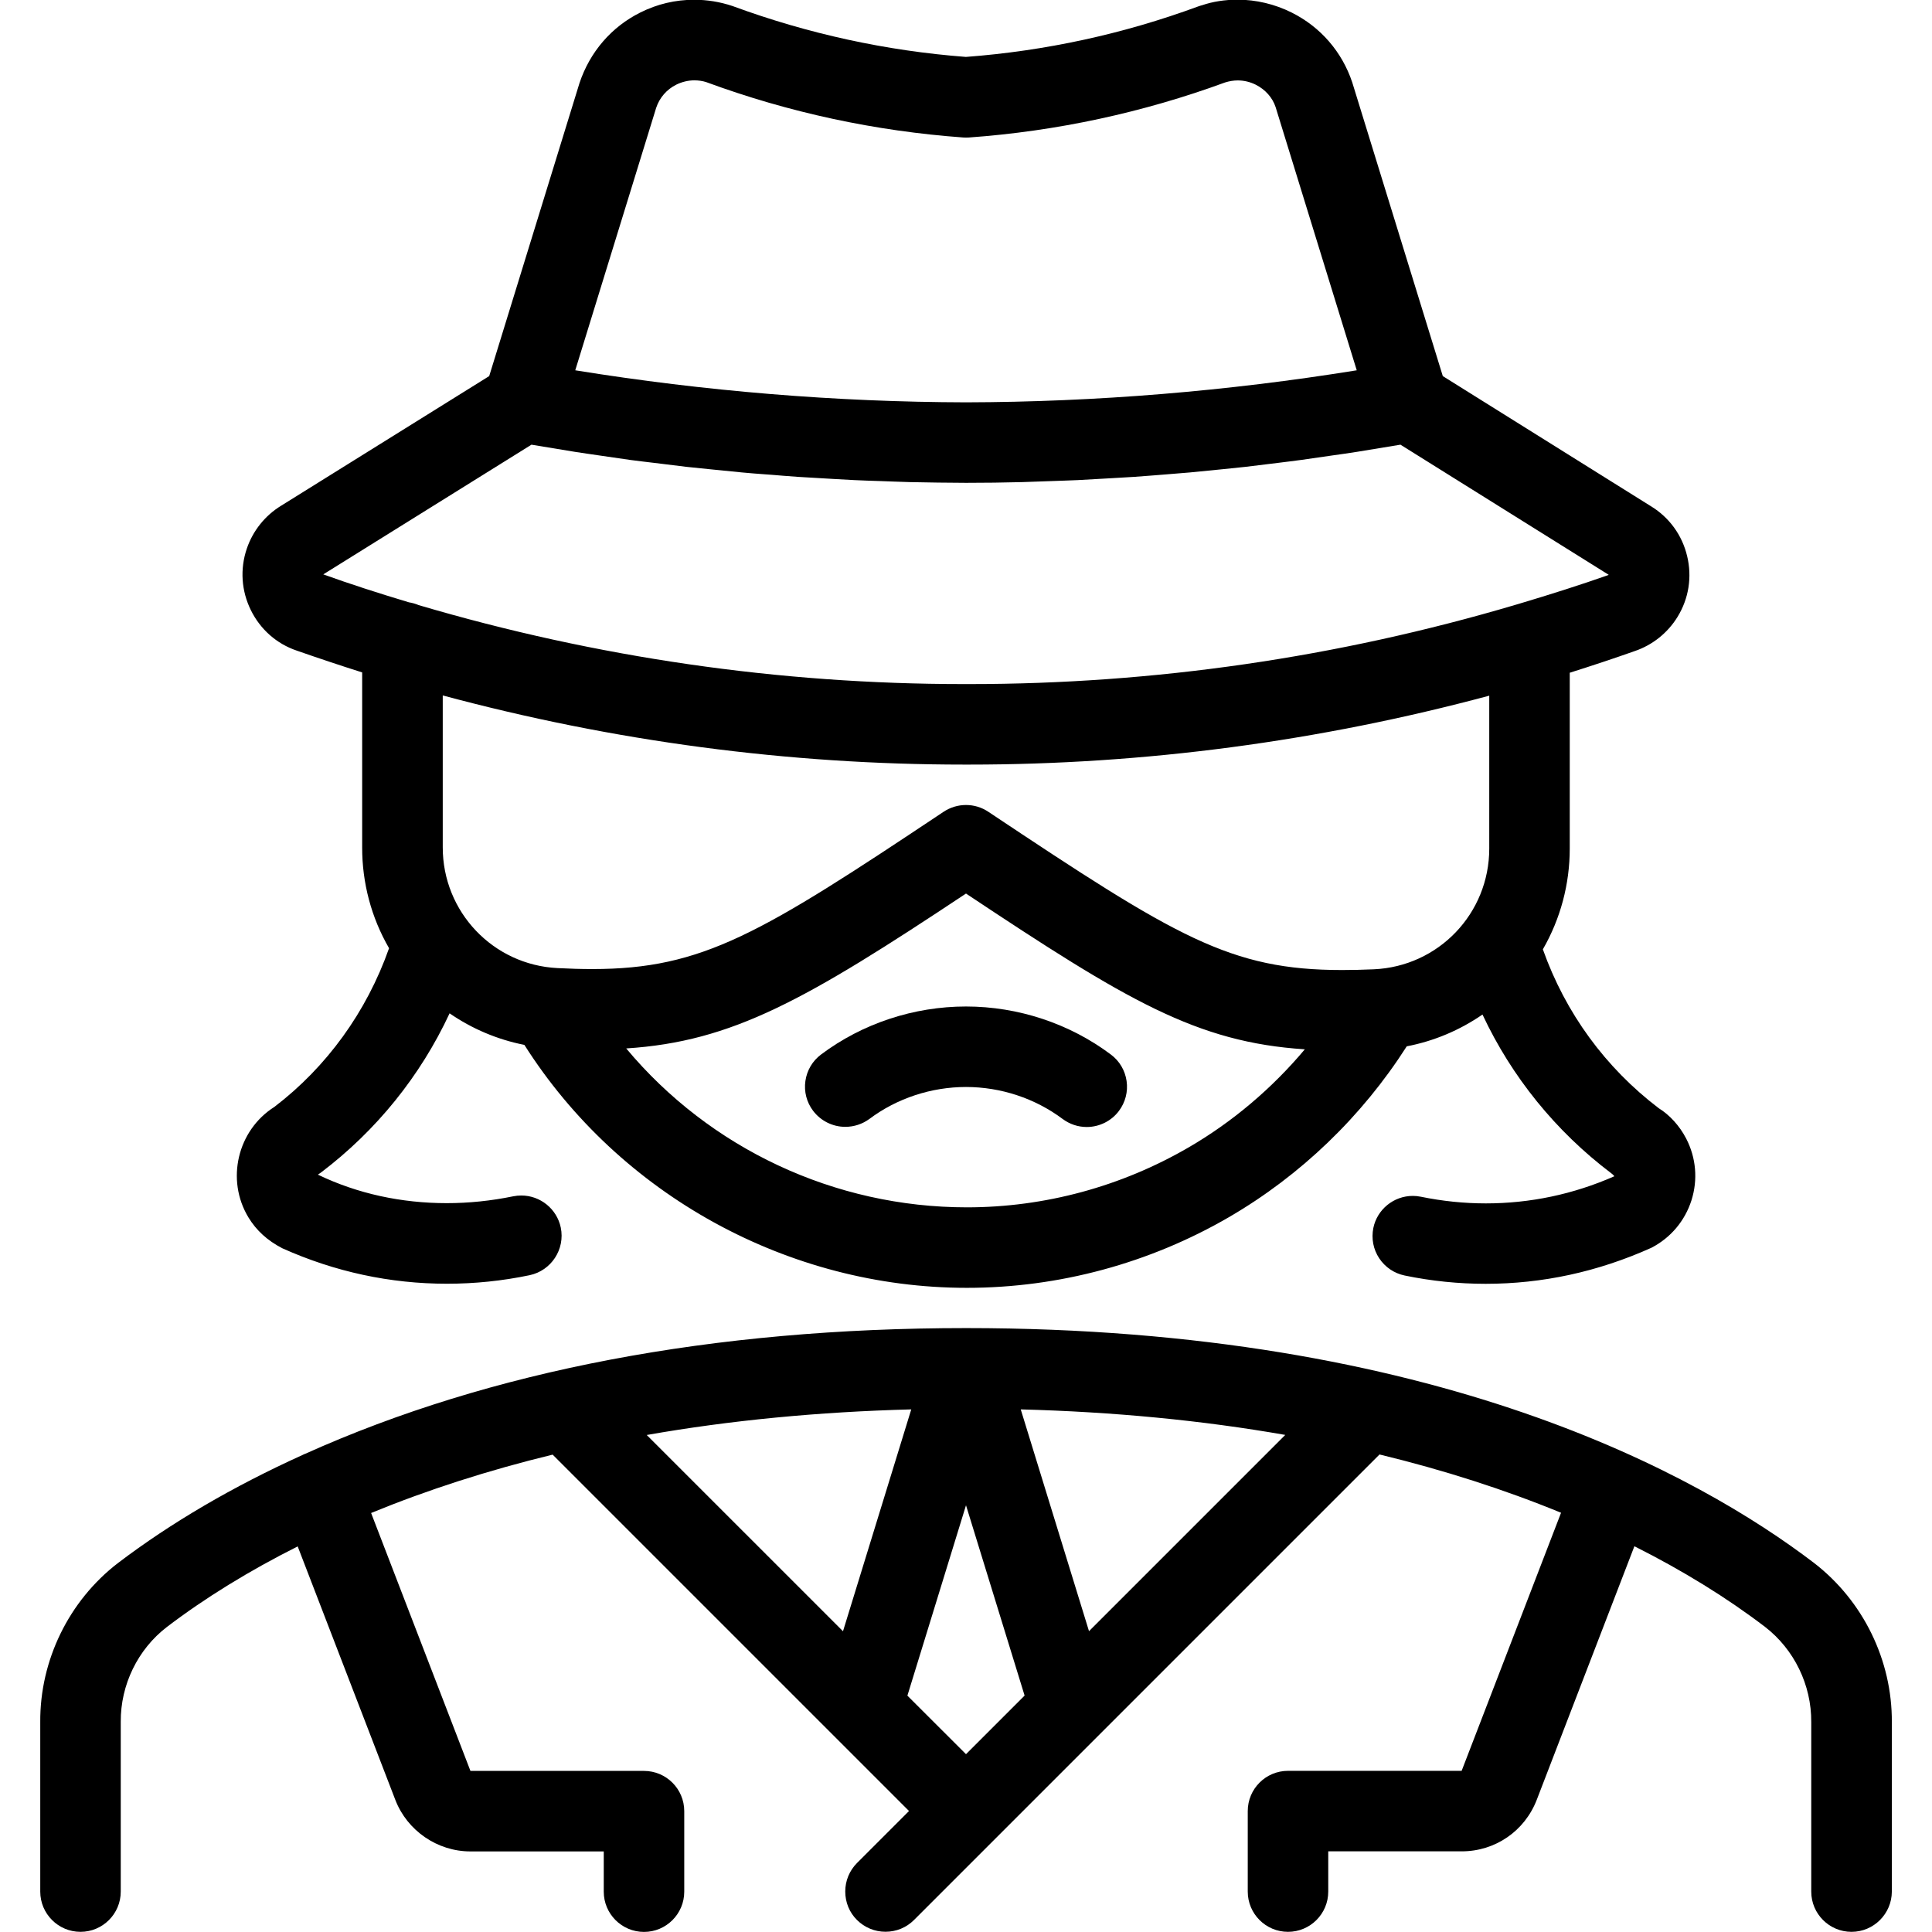 <?xml version="1.0" encoding="utf-8"?>
<!-- Generator: Adobe Illustrator 22.1.0, SVG Export Plug-In . SVG Version: 6.00 Build 0)  -->
<svg version="1.1" id="Layer_1" xmlns="http://www.w3.org/2000/svg" xmlns:xlink="http://www.w3.org/1999/xlink" x="0px" y="0px"
	 viewBox="0 0 24 24" style="enable-background:new 0 0 24 24;" xml:space="preserve">
<g>
	<title>police-woman-spy-2</title>
	<path d="M10.5,13.998c-0.157,0-0.306-0.075-0.4-0.2c-0.08-0.106-0.114-0.238-0.095-0.37c0.019-0.132,0.088-0.249,0.195-0.329
		c0.513-0.385,1.152-0.596,1.8-0.596s1.287,0.212,1.8,0.597c0.107,0.08,0.176,0.197,0.195,0.329
		c0.019,0.132-0.015,0.264-0.095,0.371c-0.093,0.125-0.243,0.2-0.4,0.2c-0.109,0-0.212-0.035-0.3-0.1
		c-0.342-0.256-0.768-0.397-1.2-0.397c-0.432,0-0.859,0.141-1.2,0.397C10.712,13.964,10.609,13.998,10.5,13.998z"/>
	<path d="M23,23.998c-0.276,0-0.5-0.224-0.5-0.5v-2.106c0.003-0.461-0.212-0.903-0.575-1.183c-0.472-0.36-1.017-0.697-1.622-1.001
		l-1.213,3.15c-0.15,0.388-0.516,0.64-0.932,0.64H16.5v0.5c0,0.276-0.224,0.5-0.5,0.5s-0.5-0.224-0.5-0.5v-1
		c0-0.276,0.224-0.5,0.5-0.5h2.157l1.235-3.206c-0.701-0.288-1.458-0.531-2.255-0.724l-5.783,5.783
		c-0.094,0.094-0.22,0.146-0.354,0.146s-0.259-0.052-0.354-0.146s-0.146-0.22-0.146-0.354s0.052-0.259,0.146-0.354l0.646-0.646
		L6.865,18.07c-0.799,0.194-1.556,0.438-2.255,0.725l1.234,3.204l2.156,0c0.276,0,0.5,0.224,0.5,0.5v1c0,0.276-0.224,0.5-0.5,0.5
		s-0.5-0.224-0.5-0.5v-0.5H5.843c-0.41,0-0.785-0.258-0.932-0.64L3.698,19.21c-0.605,0.304-1.151,0.64-1.625,1.001
		C1.711,20.489,1.497,20.93,1.5,21.389v2.109c0,0.276-0.224,0.5-0.5,0.5s-0.5-0.224-0.5-0.5v-2.106
		c-0.005-0.767,0.355-1.506,0.965-1.975c0.658-0.5,1.43-0.952,2.296-1.344c0.005-0.003,0.027-0.013,0.034-0.015
		c2.303-1.035,5.064-1.56,8.206-1.56c5.839,0,9.105,1.828,10.533,2.917c0.611,0.471,0.972,1.21,0.967,1.98v2.103
		C23.5,23.774,23.276,23.998,23,23.998z M12,21.791l0.728-0.728L12,18.699l-0.728,2.365L12,21.791z M10.472,20.264l0.848-2.756
		c-1.15,0.03-2.252,0.136-3.286,0.318L10.472,20.264z M13.528,20.263l2.438-2.438c-1.034-0.181-2.136-0.287-3.286-0.317
		L13.528,20.263z"/>
	<path d="M12.01,15.998c-2.217,0-4.313-1.154-5.496-3.018c-0.334-0.066-0.649-0.199-0.929-0.392
		c-0.362,0.777-0.909,1.456-1.597,1.977c-0.013,0.01-0.026,0.019-0.039,0.027c0.495,0.238,1.04,0.354,1.601,0.354
		c0.275,0,0.553-0.029,0.825-0.085c0.035-0.007,0.068-0.01,0.101-0.01c0.236,0,0.442,0.167,0.49,0.398
		c0.056,0.27-0.118,0.535-0.387,0.592c-0.339,0.071-0.684,0.106-1.027,0.106c-0.706,0-1.393-0.148-2.044-0.44
		c-0.188-0.097-0.325-0.224-0.422-0.384c-0.282-0.466-0.137-1.082,0.323-1.373c0.649-0.496,1.145-1.179,1.424-1.971
		c-0.22-0.38-0.335-0.811-0.334-1.254V8.353C4.225,8.266,3.952,8.175,3.686,8.082c-0.249-0.084-0.452-0.263-0.57-0.503
		c-0.118-0.24-0.136-0.511-0.05-0.764c0.075-0.221,0.226-0.41,0.425-0.532l2.586-1.611l1.121-3.638c0.13-0.39,0.398-0.7,0.757-0.879
		c0.21-0.105,0.435-0.158,0.668-0.158c0.162,0,0.322,0.026,0.477,0.078c0.94,0.346,1.913,0.557,2.899,0.632
		c0.986-0.074,1.957-0.285,2.885-0.627c0.018-0.006,0.035-0.012,0.052-0.016c0.128-0.044,0.281-0.068,0.437-0.068
		c0.231,0,0.463,0.055,0.673,0.16c0.358,0.179,0.625,0.487,0.752,0.867l1.125,3.649l2.588,1.618
		c0.225,0.138,0.385,0.357,0.447,0.617c0.063,0.26,0.021,0.528-0.119,0.756c-0.122,0.199-0.311,0.35-0.532,0.425
		C20.047,8.18,19.776,8.27,19.5,8.357v2.183c0,0.443-0.115,0.873-0.334,1.253c0.28,0.789,0.776,1.469,1.44,1.974
		c0.133,0.082,0.257,0.216,0.34,0.376c0.124,0.239,0.147,0.512,0.066,0.768c-0.082,0.256-0.258,0.465-0.497,0.589
		c-0.667,0.3-1.356,0.448-2.06,0.448c-0.334,0-0.673-0.034-1.005-0.103c-0.131-0.027-0.243-0.103-0.317-0.214
		c-0.074-0.112-0.099-0.245-0.073-0.376c0.047-0.231,0.253-0.399,0.49-0.399c0.032,0,0.065,0.003,0.099,0.01
		c0.268,0.055,0.539,0.083,0.808,0.083c0.551,0,1.088-0.113,1.597-0.337c-0.014-0.019-0.028-0.029-0.042-0.04
		c-0.686-0.519-1.233-1.194-1.596-1.969c-0.283,0.195-0.602,0.33-0.941,0.395c-0.557,0.872-1.317,1.603-2.205,2.12
		C14.281,15.693,13.153,15.998,12.01,15.998z M7.779,13.024c1.039,1.244,2.588,1.974,4.232,1.974c0.966,0,1.919-0.258,2.757-0.746
		c0.542-0.315,1.033-0.731,1.441-1.217c-1.344-0.088-2.205-0.602-4.209-1.935C10.007,12.424,9.1,12.939,7.779,13.024z M12,10
		c0.099,0,0.195,0.029,0.277,0.084c2.337,1.558,3.005,1.966,4.396,1.966c0.125,0,0.255-0.003,0.392-0.009
		c0.805-0.035,1.435-0.694,1.435-1.5V8.642c-2.115,0.568-4.286,0.856-6.46,0.856h-0.065c-2.18,0-4.356-0.289-6.475-0.859v1.886
		c-0.001,0.802,0.625,1.461,1.425,1.501c0.153,0.008,0.296,0.012,0.433,0.012c1.373,0,2.09-0.437,4.364-1.954
		C11.805,10.029,11.901,10,12,10z M5.201,7.517c2.205,0.651,4.484,0.981,6.772,0.981h0.067c2.296,0,4.579-0.331,6.787-0.985
		c0,0,0.024-0.007,0.031-0.009c0.416-0.124,0.785-0.242,1.123-0.361l0.002-0.003c0,0-2.586-1.616-2.586-1.616
		c-0.039,0.006-0.469,0.078-0.541,0.089c-0.102,0.016-0.204,0.031-0.307,0.045c0,0-0.311,0.045-0.382,0.055
		c-0.094,0.013-0.188,0.024-0.283,0.036c0,0-0.339,0.042-0.409,0.05c-0.093,0.01-0.186,0.02-0.279,0.029
		c0,0-0.345,0.035-0.415,0.041c-0.094,0.008-0.188,0.016-0.281,0.023c0,0-0.344,0.028-0.414,0.032
		c-0.09,0.006-0.181,0.011-0.271,0.016c0,0-0.356,0.021-0.425,0.024c-0.107,0.005-0.215,0.008-0.323,0.012
		c0,0-0.312,0.011-0.371,0.013c-0.231,0.006-0.463,0.009-0.694,0.009c-0.233-0.001-0.464-0.004-0.696-0.009
		c-0.06-0.001-0.372-0.013-0.372-0.013c-0.108-0.003-0.215-0.007-0.323-0.012c-0.072-0.003-0.424-0.024-0.424-0.024
		c-0.091-0.005-0.181-0.01-0.272-0.016C9.844,5.92,9.597,5.899,9.597,5.899L9.501,5.892C9.407,5.885,9.313,5.878,9.219,5.869
		C9.15,5.863,8.807,5.828,8.807,5.828C8.713,5.819,8.619,5.809,8.525,5.799C8.456,5.791,8.216,5.761,8.216,5.761L8.125,5.75
		C8.027,5.738,7.929,5.727,7.832,5.714c-0.071-0.01-0.386-0.056-0.386-0.056C7.344,5.643,7.243,5.629,7.142,5.613
		c-0.07-0.011-0.497-0.082-0.54-0.089L4.016,7.135C4.342,7.253,4.69,7.365,5.079,7.482C5.123,7.489,5.163,7.501,5.201,7.517z
		 M7.146,4.6c1.609,0.26,3.241,0.394,4.855,0.398c1.612-0.004,3.244-0.138,4.853-0.398l-1.008-3.27
		c-0.039-0.118-0.128-0.218-0.247-0.278c-0.071-0.035-0.146-0.053-0.223-0.053c-0.053,0-0.105,0.009-0.157,0.025
		C14.2,1.398,13.126,1.63,12.036,1.708c-0.006,0-0.03,0.001-0.036,0.001l-0.033-0.001c-1.094-0.079-2.169-0.31-3.197-0.689
		C8.728,1.006,8.678,0.998,8.626,0.998c-0.077,0-0.154,0.019-0.224,0.053C8.282,1.111,8.193,1.213,8.151,1.34L7.146,4.6z"/>
</g>
</svg>

